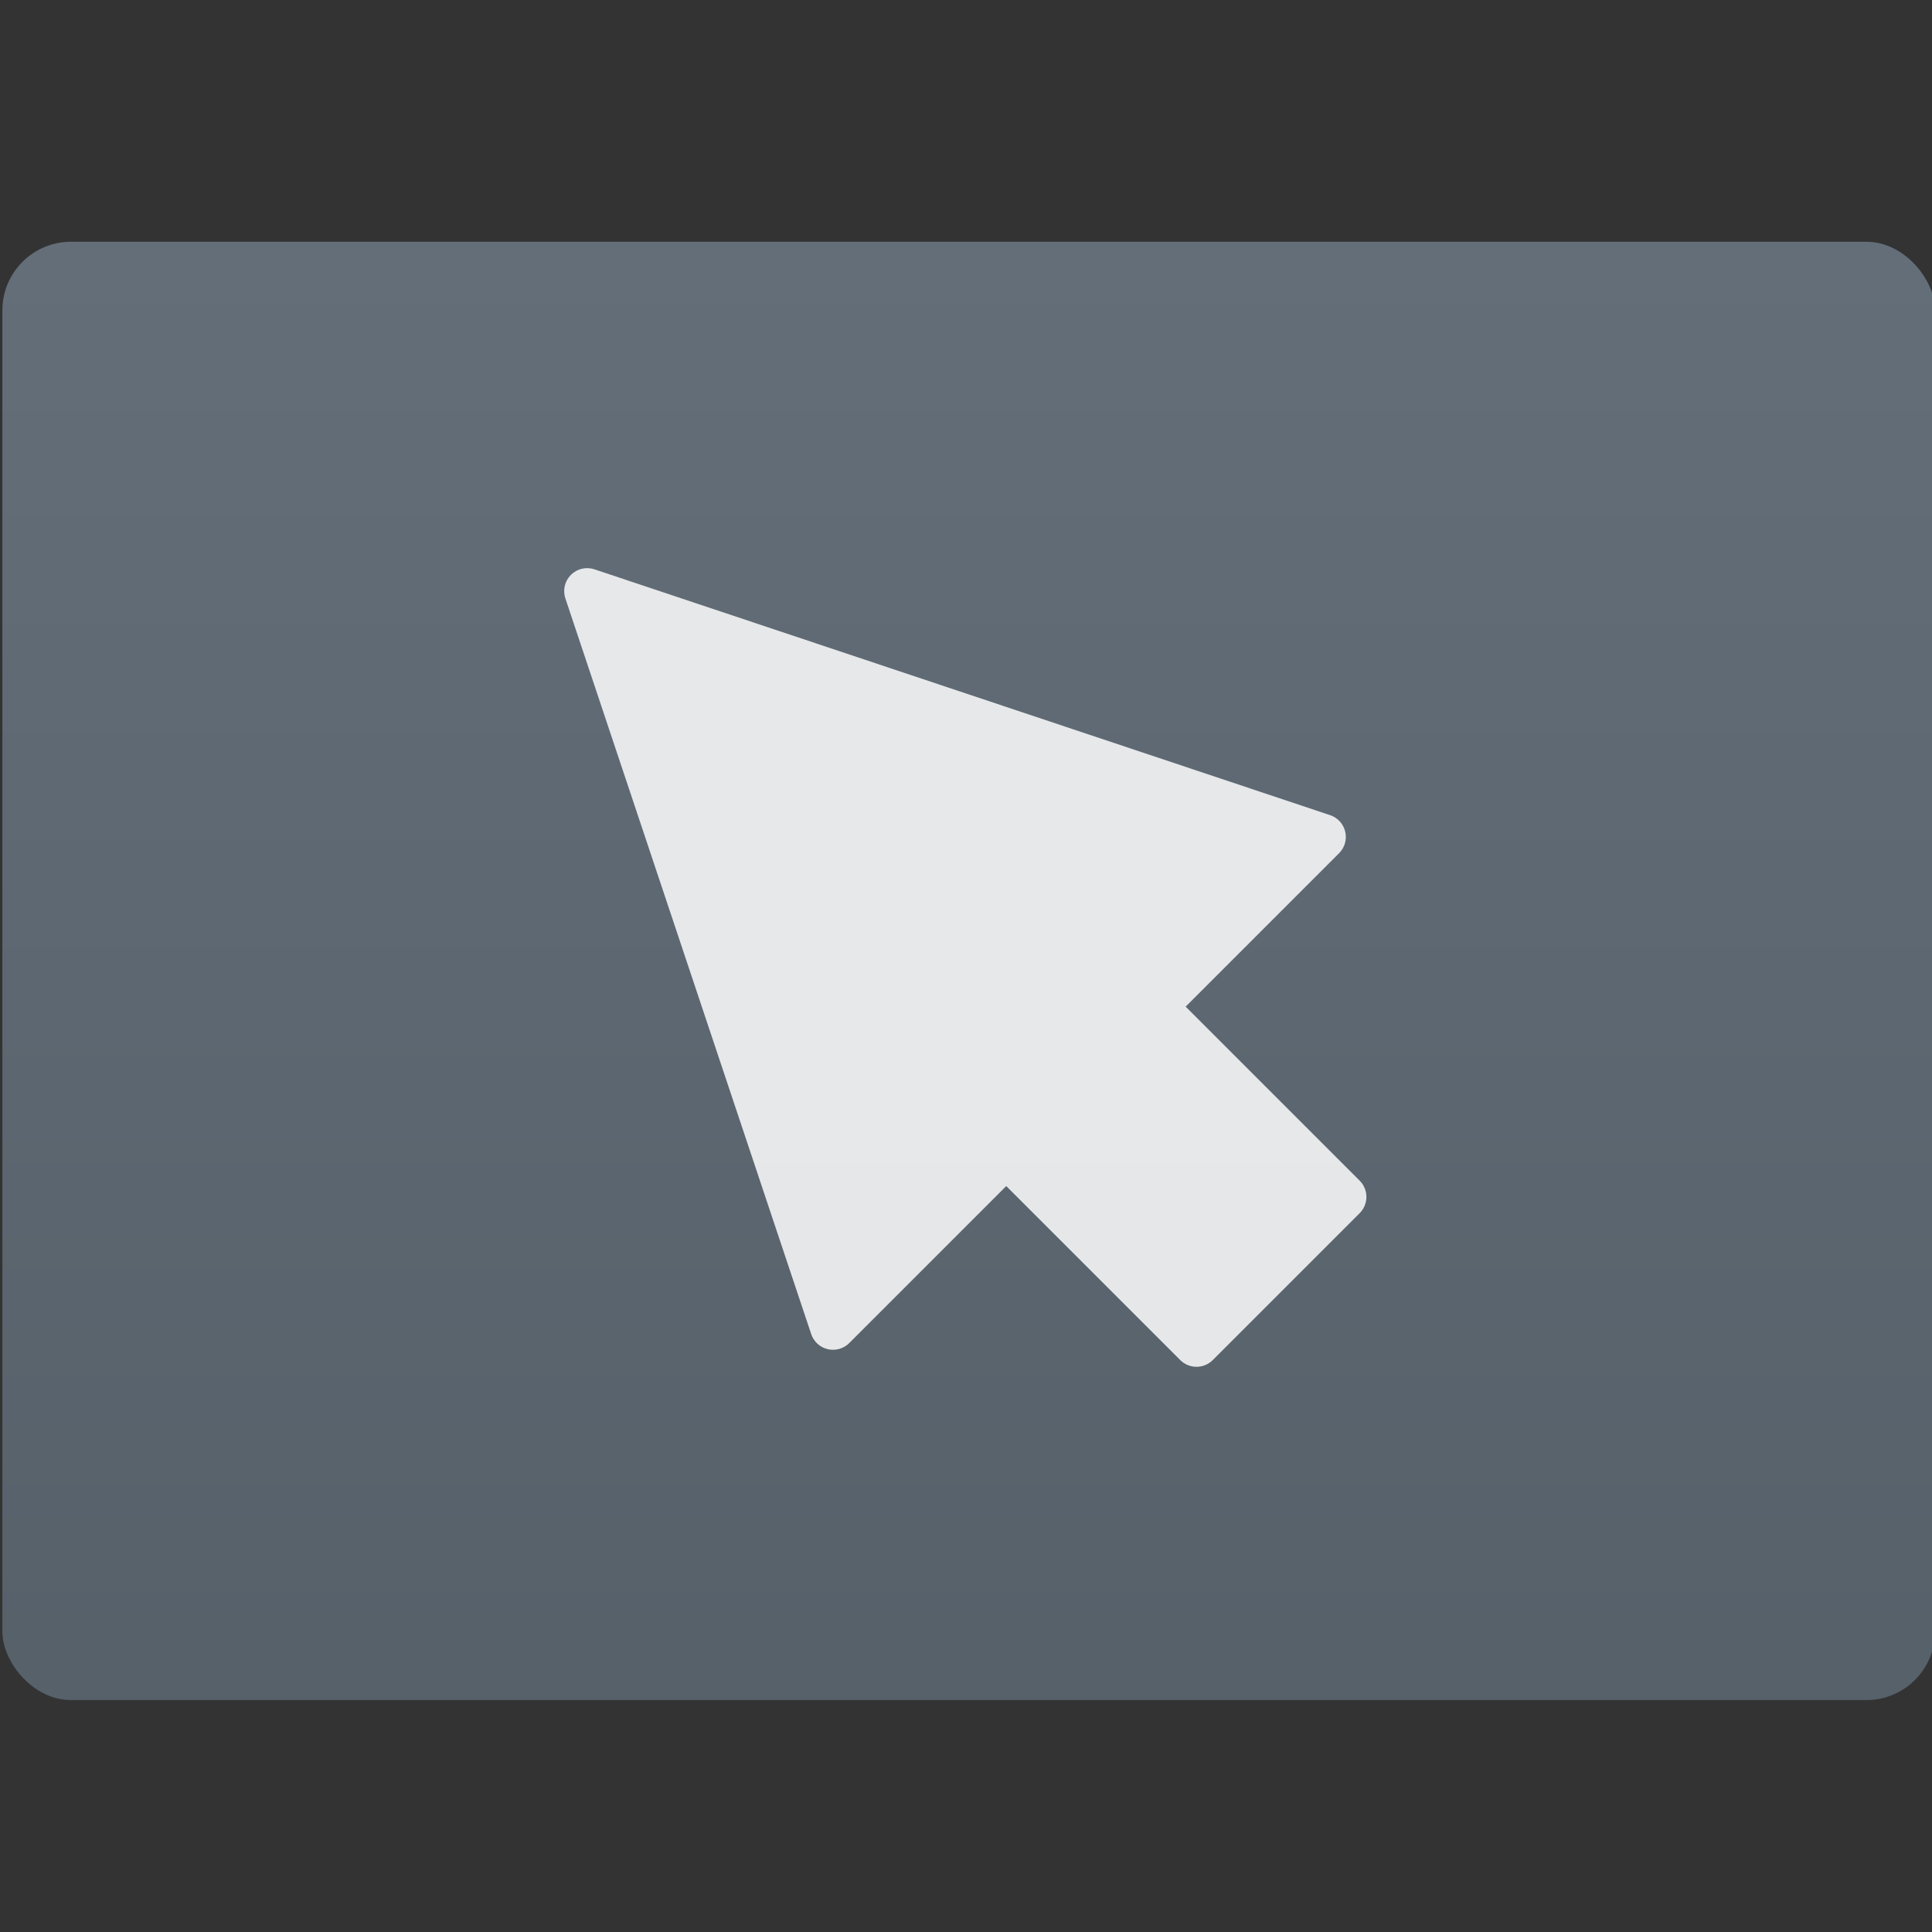 <?xml version="1.0" encoding="UTF-8" standalone="no"?>
<!-- Created with Inkscape (http://www.inkscape.org/) -->

<svg
   xmlns:osb="http://www.openswatchbook.org/uri/2009/osb"
   xmlns:dc="http://purl.org/dc/elements/1.1/"
   xmlns:cc="http://creativecommons.org/ns#"
   xmlns:rdf="http://www.w3.org/1999/02/22-rdf-syntax-ns#"
   xmlns:svg="http://www.w3.org/2000/svg"
   xmlns="http://www.w3.org/2000/svg"
   xmlns:xlink="http://www.w3.org/1999/xlink"
   xmlns:sodipodi="http://sodipodi.sourceforge.net/DTD/sodipodi-0.dtd"
   xmlns:inkscape="http://www.inkscape.org/namespaces/inkscape"
   width="48"
   height="48"
   id="svg5453"
   version="1.1"
   inkscape:version="0.91 r13725"
   sodipodi:docname="preferences-system-windows-move.svg">
  <rect width="100%" height="100%" fill="#333333" stroke="none"/>
  <defs
     id="defs5455">
    <linearGradient
       id="linearGradient4303-6-0"
       inkscape:collect="always">
      <stop
         id="stop4305-7-7"
         offset="0"
         style="stop-color:#d6d6d6;stop-opacity:1" />
      <stop
         id="stop4307-0-5"
         offset="1"
         style="stop-color:#ffffff;stop-opacity:1" />
    </linearGradient>
    <linearGradient
       id="linearGradient4227-1">
      <stop
         offset="0"
         style="stop-color:#566069;stop-opacity:1"
         id="stop4229-4" />
      <stop
         offset="1"
         style="stop-color:#636e79;stop-opacity:1"
         id="stop4231-6" />
    </linearGradient>
    <linearGradient
       gradientTransform="matrix(1.052,0,0,1.028,-21.151,-14.04)"
       gradientUnits="userSpaceOnUse"
       y2="507.798"
       x2="409.571"
       y1="542.798"
       x1="409.571"
       id="linearGradient4222"
       xlink:href="#linearGradient4227-1"
       inkscape:collect="always" />
    <linearGradient
       osb:paint="gradient"
       id="linearGradient4207">
      <stop
         id="stop3371"
         offset="0"
         style="stop-color:#3498db;stop-opacity:1;" />
      <stop
         id="stop3373"
         offset="1"
         style="stop-color:#3498db;stop-opacity:0;" />
    </linearGradient>
    <linearGradient
       gradientUnits="userSpaceOnUse"
       y2="516.836"
       x2="367.942"
       y1="521.637"
       x1="367.942"
       id="linearGradient4385"
       xlink:href="#linearGradient4303-6-0"
       inkscape:collect="always" />
  </defs>
  <sodipodi:namedview
     id="base"
     pagecolor="#ffffff"
     bordercolor="#666666"
     borderopacity="1.0"
     inkscape:pageopacity="0"
     inkscape:pageshadow="2"
     inkscape:zoom="5.6568543"
     inkscape:cx="-3.9307178"
     inkscape:cy="21.213041"
     inkscape:document-units="px"
     inkscape:current-layer="g4447"
     showgrid="true"
     fit-margin-top="0"
     fit-margin-left="0"
     fit-margin-right="0"
     fit-margin-bottom="0"
     inkscape:window-width="1366"
     inkscape:window-height="633"
     inkscape:window-x="0"
     inkscape:window-y="33"
     inkscape:window-maximized="1"
     inkscape:showpageshadow="false"
     borderlayer="true"
     showguides="true">
    <inkscape:grid
       type="xygrid"
       id="grid4063" />
    <sodipodi:guide
       position="4.2167969e-05,32"
       orientation="32,0"
       id="guide4625" />
    <sodipodi:guide
       position="4.2167969e-05,2.6367188e-05"
       orientation="0,32"
       id="guide4627" />
    <sodipodi:guide
       position="32,2.6367188e-05"
       orientation="-32,0"
       id="guide4629" />
    <sodipodi:guide
       position="32,32"
       orientation="0,-32"
       id="guide4631" />
    <sodipodi:guide
       position="2,30"
       orientation="28,0"
       id="guide4633" />
    <sodipodi:guide
       position="2,2"
       orientation="0,28"
       id="guide4635" />
    <sodipodi:guide
       position="30,17"
       orientation="-28,0"
       id="guide4637" />
    <sodipodi:guide
       position="30,30"
       orientation="0,-28"
       id="guide4639" />
    <sodipodi:guide
       position="9,21"
       orientation="14,0"
       id="guide4158" />
    <sodipodi:guide
       position="9,7"
       orientation="0,14"
       id="guide4160" />
    <sodipodi:guide
       position="23,7"
       orientation="-14,0"
       id="guide4162" />
    <sodipodi:guide
       position="23,21"
       orientation="0,-14"
       id="guide4164" />
  </sodipodi:namedview>
  <g
     inkscape:label="Capa 1"
     inkscape:groupmode="layer"
     id="layer1"
     transform="translate(-384.571,-499.798)">
    <g
       id="layer1-0"
       inkscape:label="Capa 1"
       transform="matrix(1.576,0,0,1.576,-222.845,-314.503)">
      <g
         transform="matrix(0.658,0,0,0.658,163.453,180.497)"
         id="g4447">
        <g
           id="g4186">
          <g
             inkscape:label="Capa 1"
             id="layer1-6"
             transform="translate(-48.123,9.495)">
            <g
               id="layer1-4"
               inkscape:label="Capa 1"
               transform="translate(-51.525,5.456)">
              <g
                 transform="translate(-34.966,2.483)"
                 inkscape:label="Capa 1"
                 id="layer1-3" />
            </g>
            <g
               id="g4403"
               transform="translate(51.385,-6.01)">
              <rect
                 style="opacity:1;fill:url(#linearGradient4222);fill-opacity:1;stroke:none;stroke-width:0.2;stroke-linecap:round;stroke-linejoin:round;stroke-miterlimit:4;stroke-dasharray:none;stroke-opacity:1"
                 id="rect4195"
                 width="46.303"
                 height="34.939"
                 x="385.65"
                 y="507.78"
                 ry="1.644"
                 transform="translate(-51.525,5.456)" />
              <g
                 id="g4247"
                 style="fill:url(#linearGradient4385);fill-opacity:1"
                 transform="matrix(0.833,0,0,0.833,65.748,84.695)" />
            </g>
          </g>
          <g
             transform="matrix(1.631,0,0,1.631,-349.723,-343.321)"
             id="layer1-66"
             inkscape:label="Capa 1">
            <g
               style="fill:#e6e6e6;fill-opacity:1"
               transform="matrix(0.045,0,0,0.045,429.534,532.078)"
               id="g4206">
              <path
                 style="fill:#ffffff;fill-opacity:0.847"
                 inkscape:connector-curvature="0"
                 d="m 261.866,205.825 c 0,1.989 -0.79,3.896 -2.196,5.304 l -47.961,47.96 c -1.465,1.464 -3.385,2.196 -5.304,2.196 -1.92,0 -3.839,-0.732 -5.304,-2.196 L 144.3,202.287 93.052,253.537 c -1.838,1.837 -4.493,2.592 -7.024,1.996 -2.528,-0.596 -4.569,-2.458 -5.393,-4.923 L 0.387,10.458 C -0.514,7.762 0.187,4.788 2.197,2.777 4.208,0.768 7.178,0.064 9.878,0.967 L 250.03,81.216 c 2.465,0.823 4.327,2.864 4.923,5.393 0.597,2.529 -0.159,5.187 -1.996,7.024 l -50.089,50.088 56.802,56.801 c 1.406,1.407 2.196,3.314 2.196,5.303 z"
                 id="path4168" />
              <g
                 style="fill:#e6e6e6;fill-opacity:1"
                 id="g4170" />
              <g
                 style="fill:#e6e6e6;fill-opacity:1"
                 id="g4172" />
              <g
                 style="fill:#e6e6e6;fill-opacity:1"
                 id="g4174" />
              <g
                 style="fill:#e6e6e6;fill-opacity:1"
                 id="g4176" />
              <g
                 style="fill:#e6e6e6;fill-opacity:1"
                 id="g4178" />
              <g
                 style="fill:#e6e6e6;fill-opacity:1"
                 id="g4180" />
              <g
                 style="fill:#e6e6e6;fill-opacity:1"
                 id="g4182" />
              <g
                 style="fill:#e6e6e6;fill-opacity:1"
                 id="g4184" />
              <g
                 style="fill:#e6e6e6;fill-opacity:1"
                 id="g4205" />
              <g
                 style="fill:#e6e6e6;fill-opacity:1"
                 id="g4188" />
              <g
                 style="fill:#e6e6e6;fill-opacity:1"
                 id="g4190" />
              <g
                 style="fill:#e6e6e6;fill-opacity:1"
                 id="g4192" />
              <g
                 style="fill:#e6e6e6;fill-opacity:1"
                 id="g4194" />
              <g
                 style="fill:#e6e6e6;fill-opacity:1"
                 id="g4196" />
              <g
                 style="fill:#e6e6e6;fill-opacity:1"
                 id="g4198" />
            </g>
          </g>
        </g>
      </g>
    </g>
  </g>
</svg>
